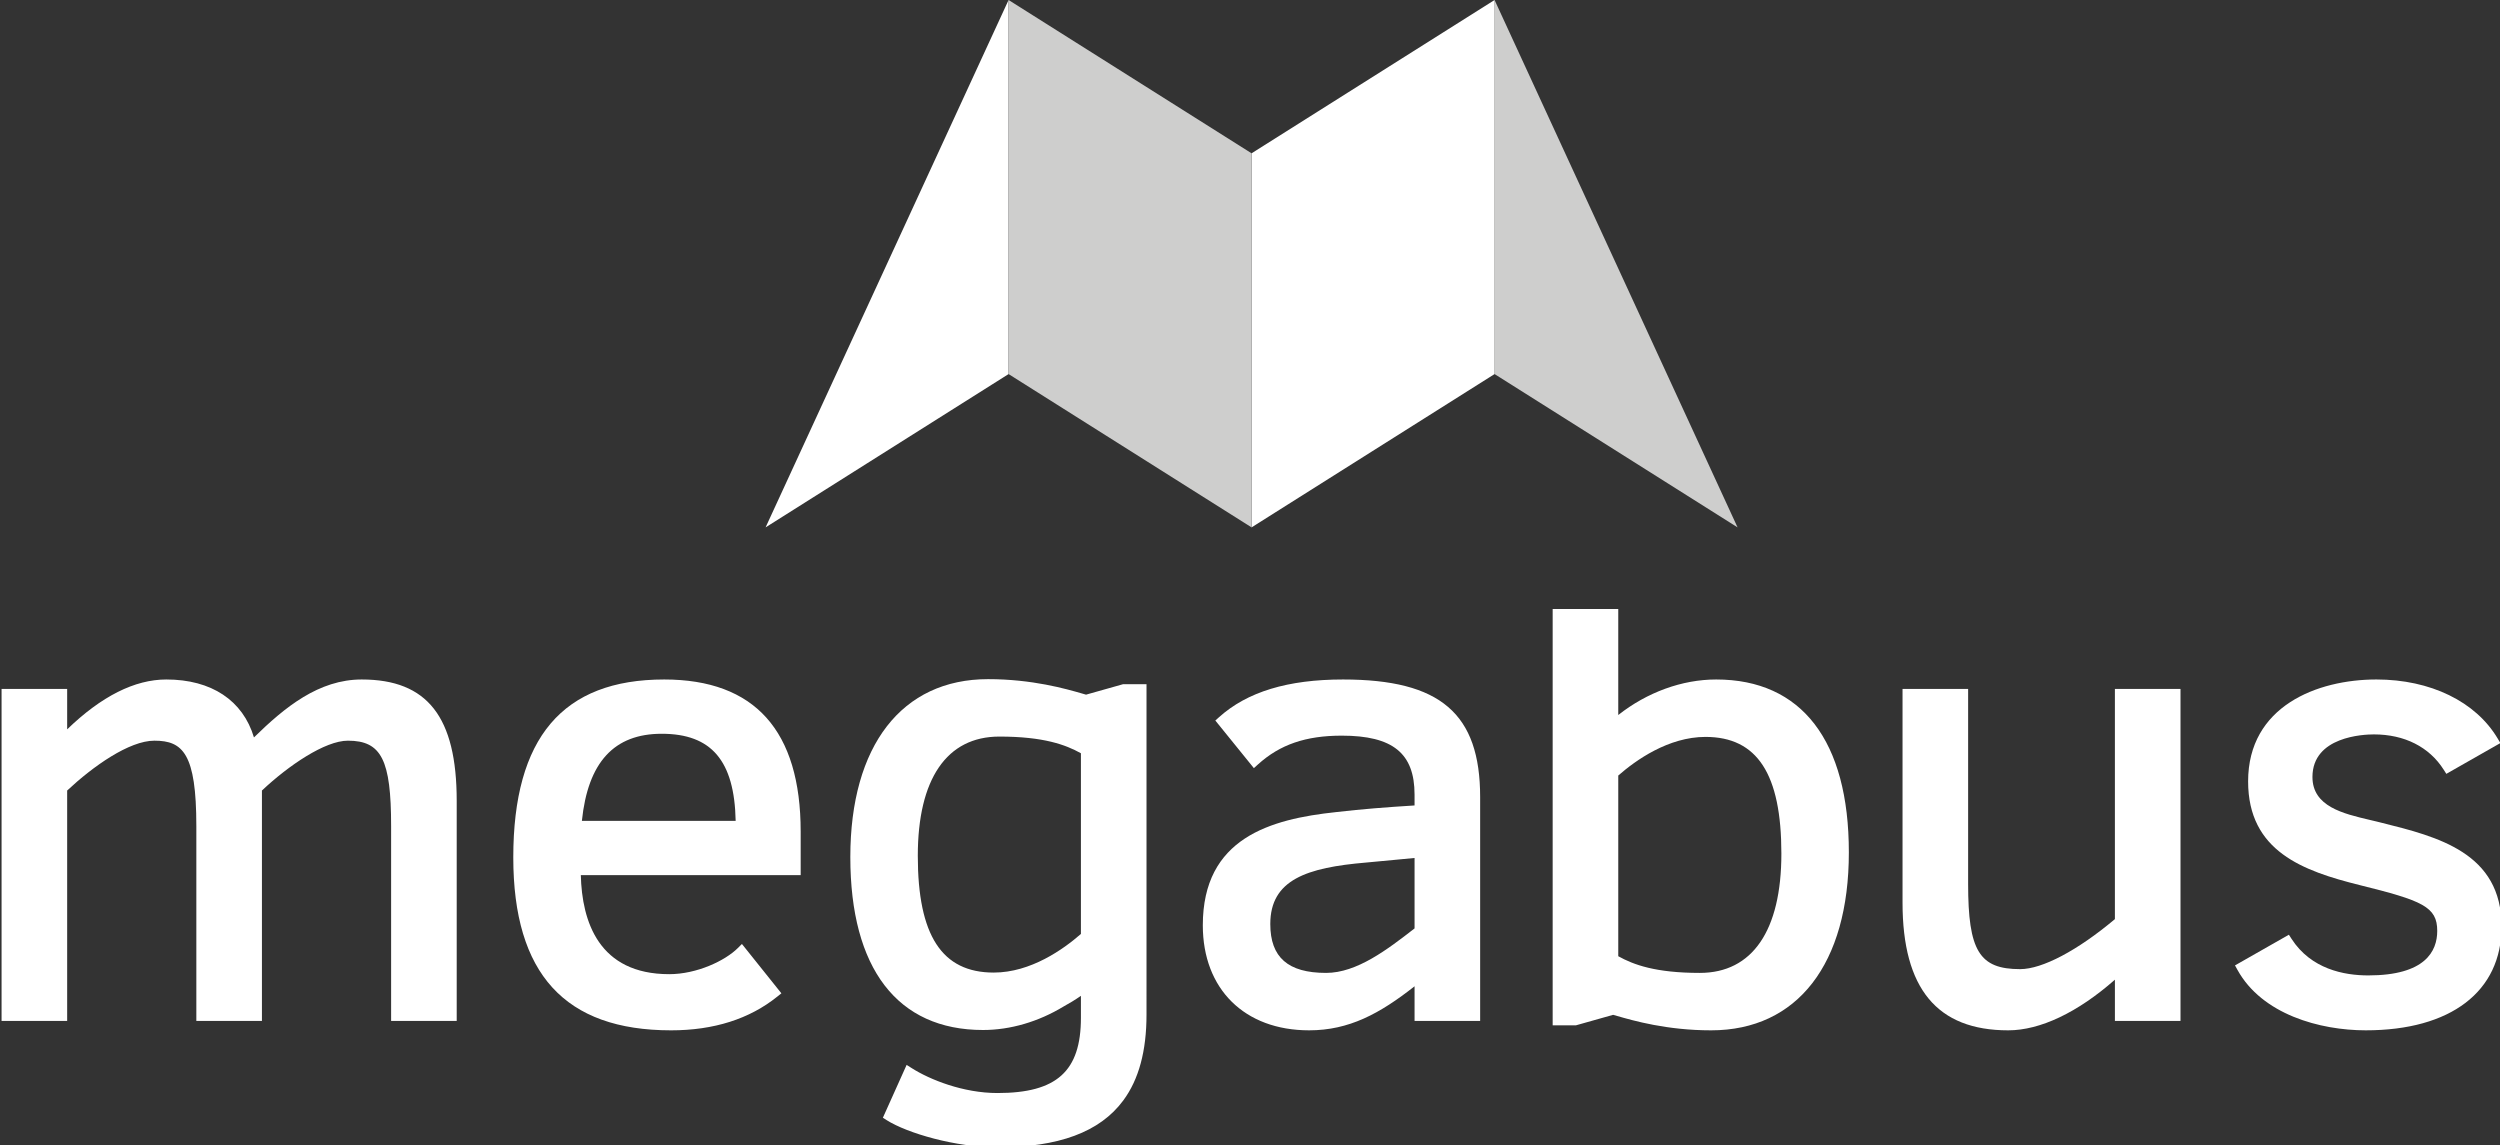 <?xml version="1.0" encoding="utf-8"?>
<!-- Generator: Adobe Illustrator 17.0.0, SVG Export Plug-In . SVG Version: 6.00 Build 0)  -->
<!DOCTYPE svg PUBLIC "-//W3C//DTD SVG 1.1//EN" "http://www.w3.org/Graphics/SVG/1.1/DTD/svg11.dtd">
<svg version="1.1" id="Layer_1" xmlns="http://www.w3.org/2000/svg" xmlns:xlink="http://www.w3.org/1999/xlink" x="0px" y="0px"
	 width="485.402px" height="222.396px" viewBox="0 16.866 485.402 222.396" enable-background="new 0 16.866 485.402 222.396"
	 xml:space="preserve">
<rect x="0" y="16.866" width="485.402" height="222.396" fill="#333333" stroke="none"/>
<polygon fill="#FFFFFF" points="195.826,16.866 195.826,89.496 148.647,119.263 "/>
<polygon fill="#CECECD" points="290.186,16.866 290.186,89.496 337.366,119.263 "/>
<polygon fill="#FFFFFF" points="243.006,46.632 243.006,119.263 290.186,89.496 290.186,16.866 "/>
<polygon fill="#CECECD" points="195.827,16.866 195.827,89.496 243.006,119.263 243.006,46.632 "/>
<g>
	<path fill="#FFFFFF" d="M70.231,148.795c-8.349,0-14.938,5.387-20.922,11.249c-2.143-7.177-8.248-11.249-17.018-11.249
		c-6.133,0-12.601,3.254-19.251,9.68v-7.85H0.305v64.461H13.04v-44.73c5.054-4.734,12.059-9.679,16.933-9.679
		c5.521,0,8.149,2.479,8.149,16.567v37.842h12.736v-44.732c5.17-4.864,12.245-9.677,16.689-9.677c6.511,0,8.394,3.716,8.394,16.567
		v37.842h12.735v-42.722C88.676,156.064,82.988,148.795,70.231,148.795z"/>
	<path fill="#FFFFFF" d="M128.963,148.795c-19.718,0-29.303,11.301-29.303,34.549c0,22.591,10.024,33.572,30.645,33.572
		c8.29,0,15.232-2.209,20.635-6.565l0.775-0.625l-7.664-9.58l-0.79,0.79c-2.46,2.46-7.966,5.075-13.322,5.075
		c-13.687,0-16.948-10.225-17.165-19.228h42.686v-8.441C155.459,158.736,146.545,148.795,128.963,148.795z M128.475,159.335
		c9.667,0,14.125,5.227,14.361,16.909h-29.857C114.151,164.868,119.228,159.335,128.475,159.335z"/>
	<path fill="#FFFFFF" d="M260.768,148.795c-10.729,0-18.61,2.398-24.092,7.333l-0.706,0.635l7.484,9.245l0.783-0.71
		c4.272-3.871,9.294-5.598,16.286-5.598c9.902,0,14.128,3.422,14.128,11.443v2.11c-5.396,0.337-10.113,0.695-15.209,1.288
		c-12.809,1.36-25.903,5.034-25.903,21.977c0,12.391,8.102,20.397,20.641,20.397c7.748,0,13.719-3.236,20.472-8.552v6.722h12.735
		v-43.454C287.387,155.411,279.675,148.795,260.768,148.795z M270.655,183.831c1.4-0.14,2.701-0.269,3.997-0.379v13.676
		c-5.263,4.092-11.203,8.639-17.178,8.639c-7.391,0-10.833-3.017-10.833-9.492c0-8.62,7.118-10.957,18.604-11.935
		C267.276,184.166,269.032,183.992,270.655,183.831z"/>
	<path fill="#FFFFFF" d="M410.63,195.323c-7.243,6.088-14.1,9.711-18.396,9.711c-7.931,0-10.102-3.562-10.102-16.567v-37.842
		h-12.735v41.502c0,16.681,6.712,24.789,20.519,24.789c6.211,0,13.506-3.476,20.715-9.833v8.003h12.735v-64.461H410.63V195.323z"/>
	<path fill="#FFFFFF" d="M462.369,176.605l-0.847-0.211c-0.441-0.107-0.897-0.215-1.363-0.324
		c-5.236-1.229-11.172-2.624-11.172-8.342c0-7.873,9.939-8.271,11.932-8.271c5.936,0,10.748,2.435,13.551,6.854l0.511,0.806
		l10.497-5.978l-0.521-0.876c-4.264-7.182-13.067-11.469-23.55-11.469c-11.491,0-24.911,5.183-24.911,19.787
		c0,13.583,10.68,17.39,21.621,20.124c12.237,3.029,15.099,4.214,15.099,8.911c0,3.94-2.324,8.637-13.395,8.637
		c-4.708,0-11.113-1.232-14.896-7.105l-0.513-0.796l-10.465,5.959l0.478,0.864c4.779,8.656,16.001,11.74,24.908,11.74
		c16.516,0,26.375-7.534,26.375-20.153C485.708,182.421,473.308,179.332,462.369,176.605z"/>
	<path fill="#FFFFFF" d="M333.21,148.795c-6.613,0-13.43,2.493-19.008,6.899v-20.579h-12.735v80.824h4.538l7.202-2.034
		c0.232,0.065,0.49,0.14,0.772,0.222c3.136,0.905,9.661,2.789,18.254,2.789c16.744,0,26.741-12.915,26.741-34.549
		C358.975,160.718,349.825,148.795,333.21,148.795z M314.203,167.445c3.347-2.934,9.717-7.501,16.934-7.501
		c10.055,0,14.737,7.202,14.737,22.667c0,14.932-5.624,23.155-15.835,23.155c-8.603,0-12.883-1.594-15.836-3.24V167.445z"/>
	<path fill="#FFFFFF" d="M218.069,149.707l-7.202,2.034c-0.232-0.065-0.49-0.14-0.772-0.222c-3.136-0.905-9.661-2.789-18.254-2.789
		c-16.744,0-26.741,12.915-26.741,34.549c0,21.649,9.15,33.572,25.765,33.572c5.323,0,10.776-1.618,15.61-4.545
		c1.135-0.623,2.267-1.302,3.398-2.088v4.257c0,10.381-4.694,14.615-16.201,14.615c-6.681,0-13.152-2.609-16.665-4.845l-0.975-0.62
		l-4.611,10.262l0.732,0.464c4.008,2.539,13.375,5.279,21.519,5.279c11.841,0,19.883-2.949,24.427-9.1
		c3.032-4.104,4.509-9.63,4.509-16.665V208.5v-58.793H218.069z M209.872,198.201c-3.347,2.934-9.717,7.501-16.934,7.501
		c-10.055,0-14.737-7.202-14.737-22.667c0-14.932,5.624-23.155,15.835-23.155c8.603,0,12.883,1.594,15.836,3.24V198.201z"/>
</g>
</svg>
